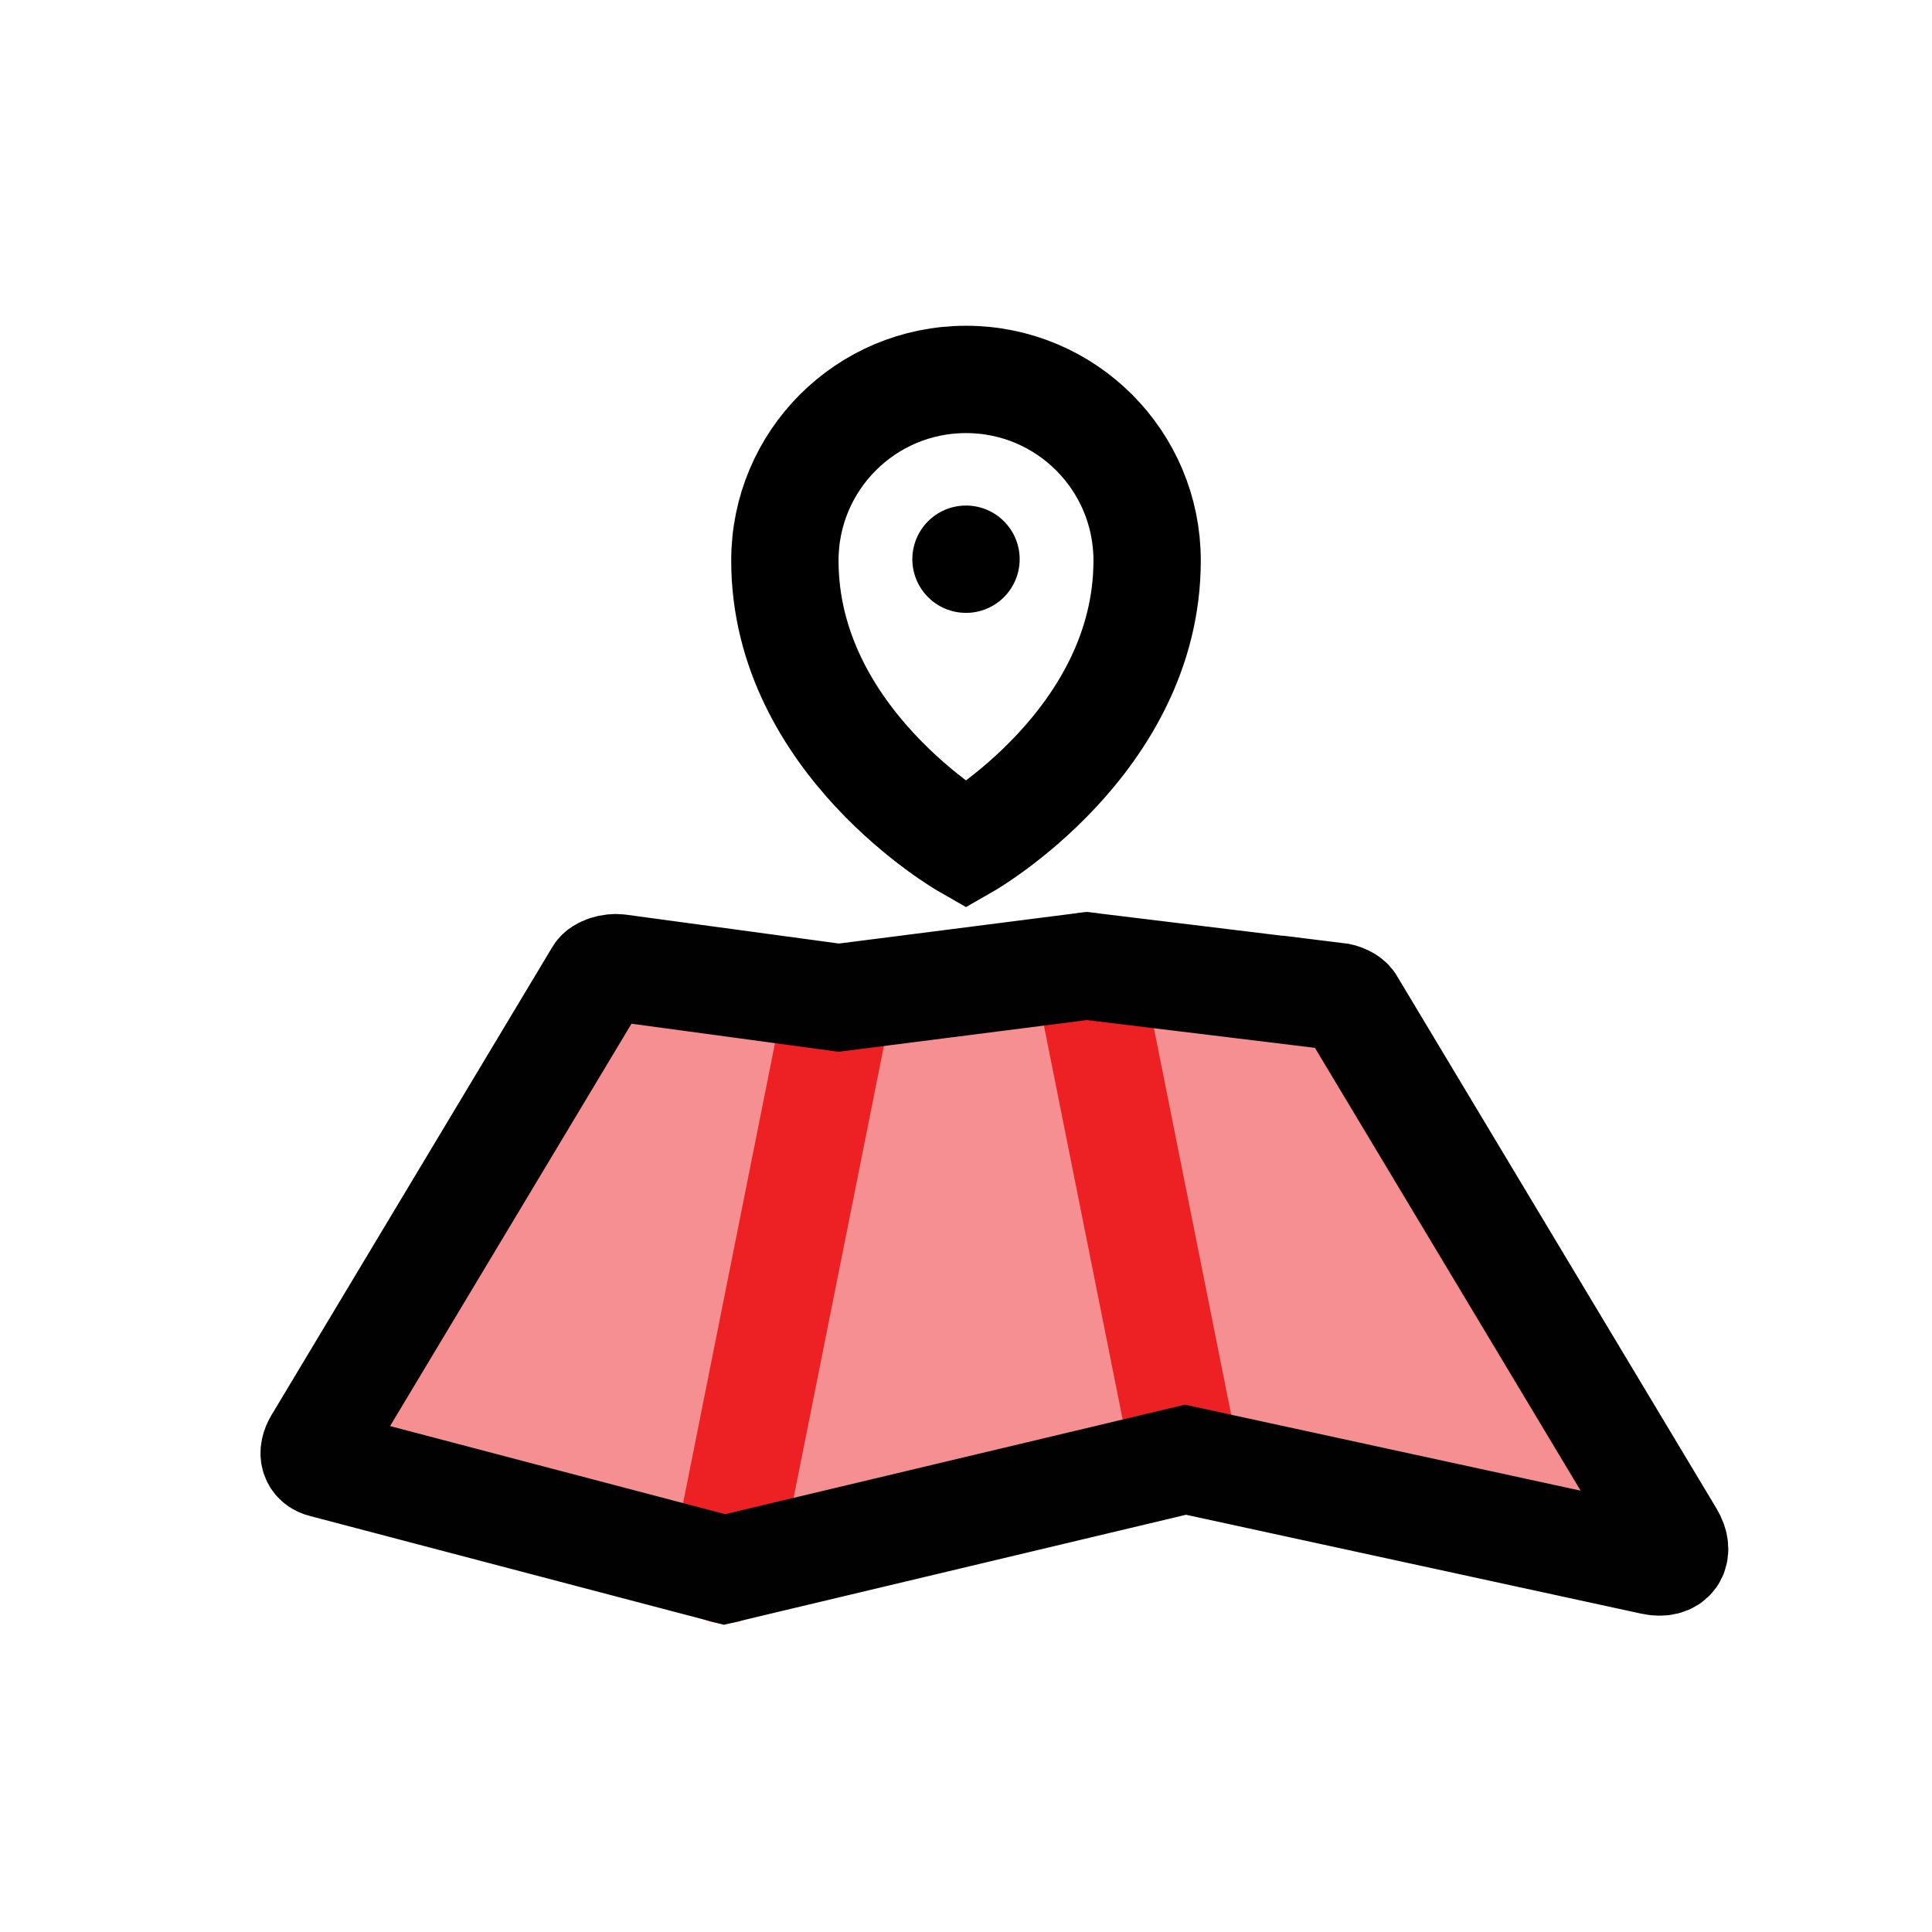 <?xml version="1.0" encoding="UTF-8"?>
<svg id="map3" xmlns="http://www.w3.org/2000/svg" viewBox="0 0 72 72">
  <g>
    <polygon points="31.26 37.18 27 58.5 44.18 54.41 40.5 36 31.26 37.18" style="fill: #ed2024; opacity: .5; stroke-width: 0px;"/>
    <path d="M23.08,36.08c-.29-.04-.67.08-.77.25l-10.47,17.45c-.22.37-.14.7.22.79l14.95,3.93,4.26-21.32-8.19-1.11Z" style="fill: #ed2024; opacity: .5; stroke-width: 0px;"/>
    <path d="M49.78,37.13l-9.28-1.13,3.68,18.41,17.4,3.78c.72.16,1.05-.31.67-.94l-11.91-19.85c-.08-.13-.31-.24-.56-.27Z" style="fill: #ed2024; opacity: .5; stroke-width: 0px;"/>
    <line x1="31.26" y1="37.18" x2="27" y2="58.5" style="fill: none; stroke: #ed2024; stroke-linecap: round; stroke-miterlimit: 10; stroke-width: 4px;"/>
    <line x1="40.5" y1="36" x2="44.18" y2="54.41" style="fill: none; stroke: #ed2024; stroke-linecap: round; stroke-miterlimit: 10; stroke-width: 4px;"/>
    <path d="M49.78,37.13l-9.28-1.13-9.24,1.18-8.19-1.11c-.29-.04-.67.08-.77.25l-10.47,17.45c-.22.37-.14.7.22.79l14.95,3.93,17.18-4.09,17.4,3.78c.72.16,1.05-.31.67-.94l-11.91-19.85c-.08-.13-.31-.24-.56-.27Z" style="fill: none; stroke: #010101; stroke-linecap: round; stroke-miterlimit: 10; stroke-width: 4px;"/>
  </g>
  <g>
    <path d="M42.75,20.89c0,6.75-6.75,10.61-6.75,10.61,0,0-6.75-3.86-6.75-10.61,0-3.73,3.02-6.75,6.75-6.75s6.75,3.02,6.75,6.75Z" style="fill: none; stroke: #000; stroke-linecap: round; stroke-miterlimit: 10; stroke-width: 4px;"/>
    <line x1="36" y1="20.84" x2="36" y2="20.84" style="fill: none; stroke: #000; stroke-linecap: round; stroke-miterlimit: 10; stroke-width: 4px;"/>
  </g>
</svg>